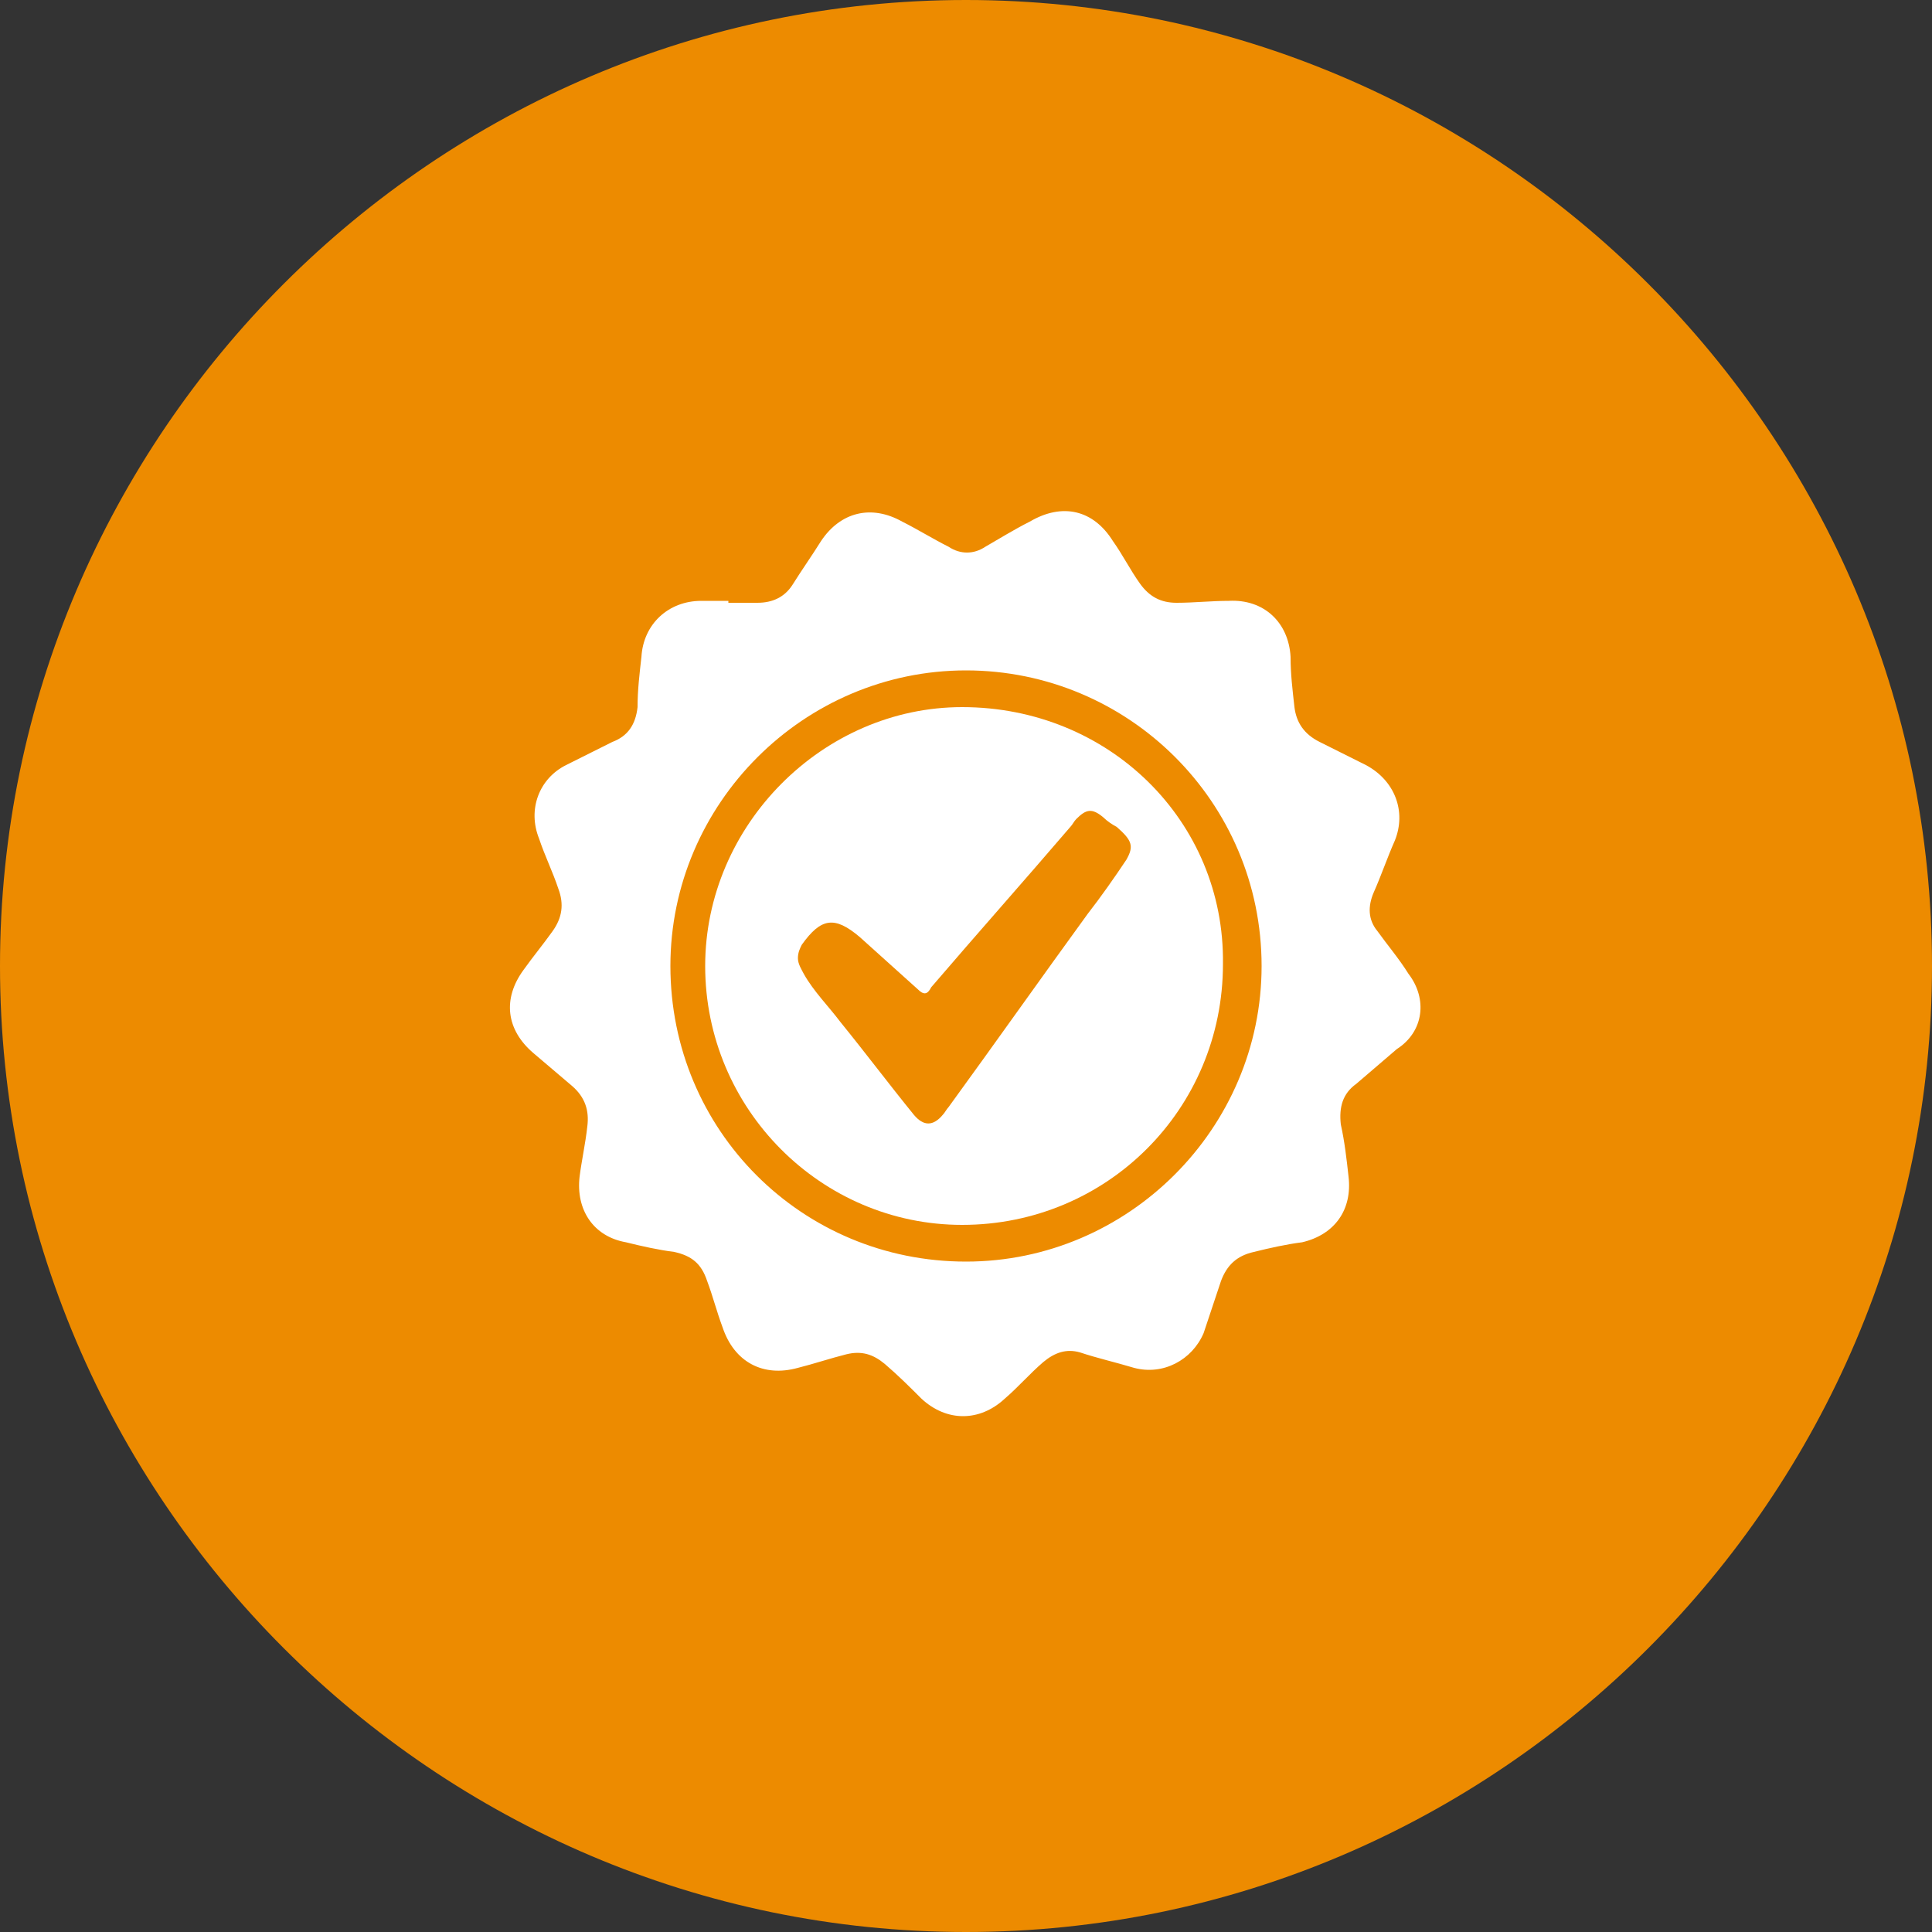 <?xml version="1.0" encoding="utf-8"?>
<!-- Generator: Adobe Illustrator 21.0.0, SVG Export Plug-In . SVG Version: 6.00 Build 0)  -->
<svg version="1.1" id="Layer_1" xmlns="http://www.w3.org/2000/svg" xmlns:xlink="http://www.w3.org/1999/xlink" x="0px" y="0px"
	 viewBox="0 0 100 100" style="enable-background:new 0 0 100 100;" xml:space="preserve">
<rect x="0" y="0" width="100" height="100" fill="#333333" stroke="none"/>
<style type="text/css">
	.st0{fill:#ED8B00;}
	.st1{fill:#FFFFFF;}
</style>
<g>
	<path class="st0" d="M50,100L50,100C22.5,100,0,77.5,0,50v0C0,22.5,22.5,0,50,0h0c27.5,0,50,22.5,50,50v0C100,77.5,77.5,100,50,100
		z"/>
	<g>
		<path class="st1" d="M72.9,50.4c-0.5-0.8-1.1-1.5-1.6-2.2c-0.5-0.6-0.5-1.3-0.2-2c0.4-0.9,0.7-1.8,1.1-2.7c0.6-1.5,0-3.1-1.5-3.9
			c-0.8-0.4-1.6-0.8-2.4-1.2c-0.8-0.4-1.2-1-1.3-1.8c-0.1-0.9-0.2-1.7-0.2-2.6c-0.1-1.8-1.4-3-3.2-2.9c-0.9,0-1.8,0.1-2.7,0.1
			c-0.8,0-1.4-0.3-1.9-1c-0.5-0.7-0.9-1.5-1.4-2.2c-1-1.6-2.6-2-4.3-1c-0.8,0.4-1.6,0.9-2.3,1.3c-0.6,0.4-1.3,0.4-1.9,0
			c-0.8-0.4-1.6-0.9-2.4-1.3c-1.6-0.9-3.2-0.5-4.2,1c-0.5,0.8-1,1.5-1.5,2.3c-0.4,0.6-1,0.9-1.8,0.9c-0.5,0-1,0-1.5,0
			c0,0,0-0.1,0-0.1c-0.5,0-0.9,0-1.4,0c-1.7,0-3,1.2-3.1,2.9c-0.1,0.9-0.2,1.7-0.2,2.6c-0.1,0.9-0.5,1.5-1.3,1.8
			c-0.8,0.4-1.6,0.8-2.4,1.2c-1.4,0.7-2,2.3-1.4,3.8c0.3,0.9,0.7,1.7,1,2.6c0.3,0.8,0.2,1.5-0.3,2.2c-0.5,0.7-1,1.3-1.5,2
			c-1.1,1.5-0.9,3.1,0.5,4.3c0.7,0.6,1.3,1.1,2,1.7c0.7,0.6,0.9,1.3,0.8,2.1c-0.1,0.9-0.3,1.8-0.4,2.6c-0.2,1.7,0.7,3.1,2.4,3.4
			c0.8,0.2,1.7,0.4,2.5,0.5c0.9,0.2,1.4,0.6,1.7,1.5c0.3,0.8,0.5,1.6,0.8,2.4c0.6,1.8,2.1,2.6,3.9,2.1c0.8-0.2,1.7-0.5,2.5-0.7
			c0.8-0.2,1.4,0,2,0.5c0.7,0.6,1.3,1.2,1.9,1.8c1.3,1.2,3,1.2,4.3,0c0.7-0.6,1.3-1.3,2-1.9c0.6-0.5,1.2-0.7,1.9-0.5
			c0.9,0.3,1.8,0.5,2.8,0.8c1.5,0.4,3-0.4,3.6-1.8c0.3-0.9,0.6-1.8,0.9-2.7c0.3-0.8,0.8-1.3,1.7-1.5c0.8-0.2,1.7-0.4,2.5-0.5
			c1.7-0.4,2.6-1.7,2.4-3.4c-0.1-0.9-0.2-1.8-0.4-2.7c-0.1-0.9,0.1-1.6,0.8-2.1c0.7-0.6,1.4-1.2,2.1-1.8
			C73.7,53.4,73.9,51.7,72.9,50.4z M50,65.3c-8.5,0-15.3-6.8-15.3-15.3c0-8.4,6.9-15.3,15.3-15.3c8.4,0,15.3,6.8,15.3,15.3
			C65.3,58.4,58.4,65.3,50,65.3z"/>
		<path class="st1" d="M49.8,36.6c-7.2,0-13.3,6.1-13.3,13.4c0,7.4,6,13.4,13.3,13.4c7.5,0,13.5-6,13.5-13.5
			C63.4,42.5,57.4,36.6,49.8,36.6z M58.3,44.5c-0.6,0.9-1.3,1.9-2,2.8c-2.4,3.3-4.8,6.7-7.2,10c-0.1,0.1-0.2,0.3-0.3,0.4
			c-0.5,0.6-1,0.6-1.5,0c-1.3-1.6-2.5-3.2-3.8-4.8c-0.6-0.8-1.4-1.6-1.9-2.5c-0.1-0.2-0.3-0.5-0.3-0.8c0-0.3,0.1-0.5,0.2-0.7
			c1-1.4,1.7-1.5,3-0.4c1,0.9,2,1.8,3,2.7c0.3,0.3,0.5,0.3,0.7-0.1c2.4-2.8,4.8-5.5,7.2-8.3c0.1-0.1,0.2-0.3,0.3-0.4
			c0.5-0.5,0.8-0.6,1.4-0.1c0.2,0.2,0.5,0.4,0.7,0.5C58.6,43.5,58.7,43.8,58.3,44.5z"/>
	</g>
</g>
</svg>
